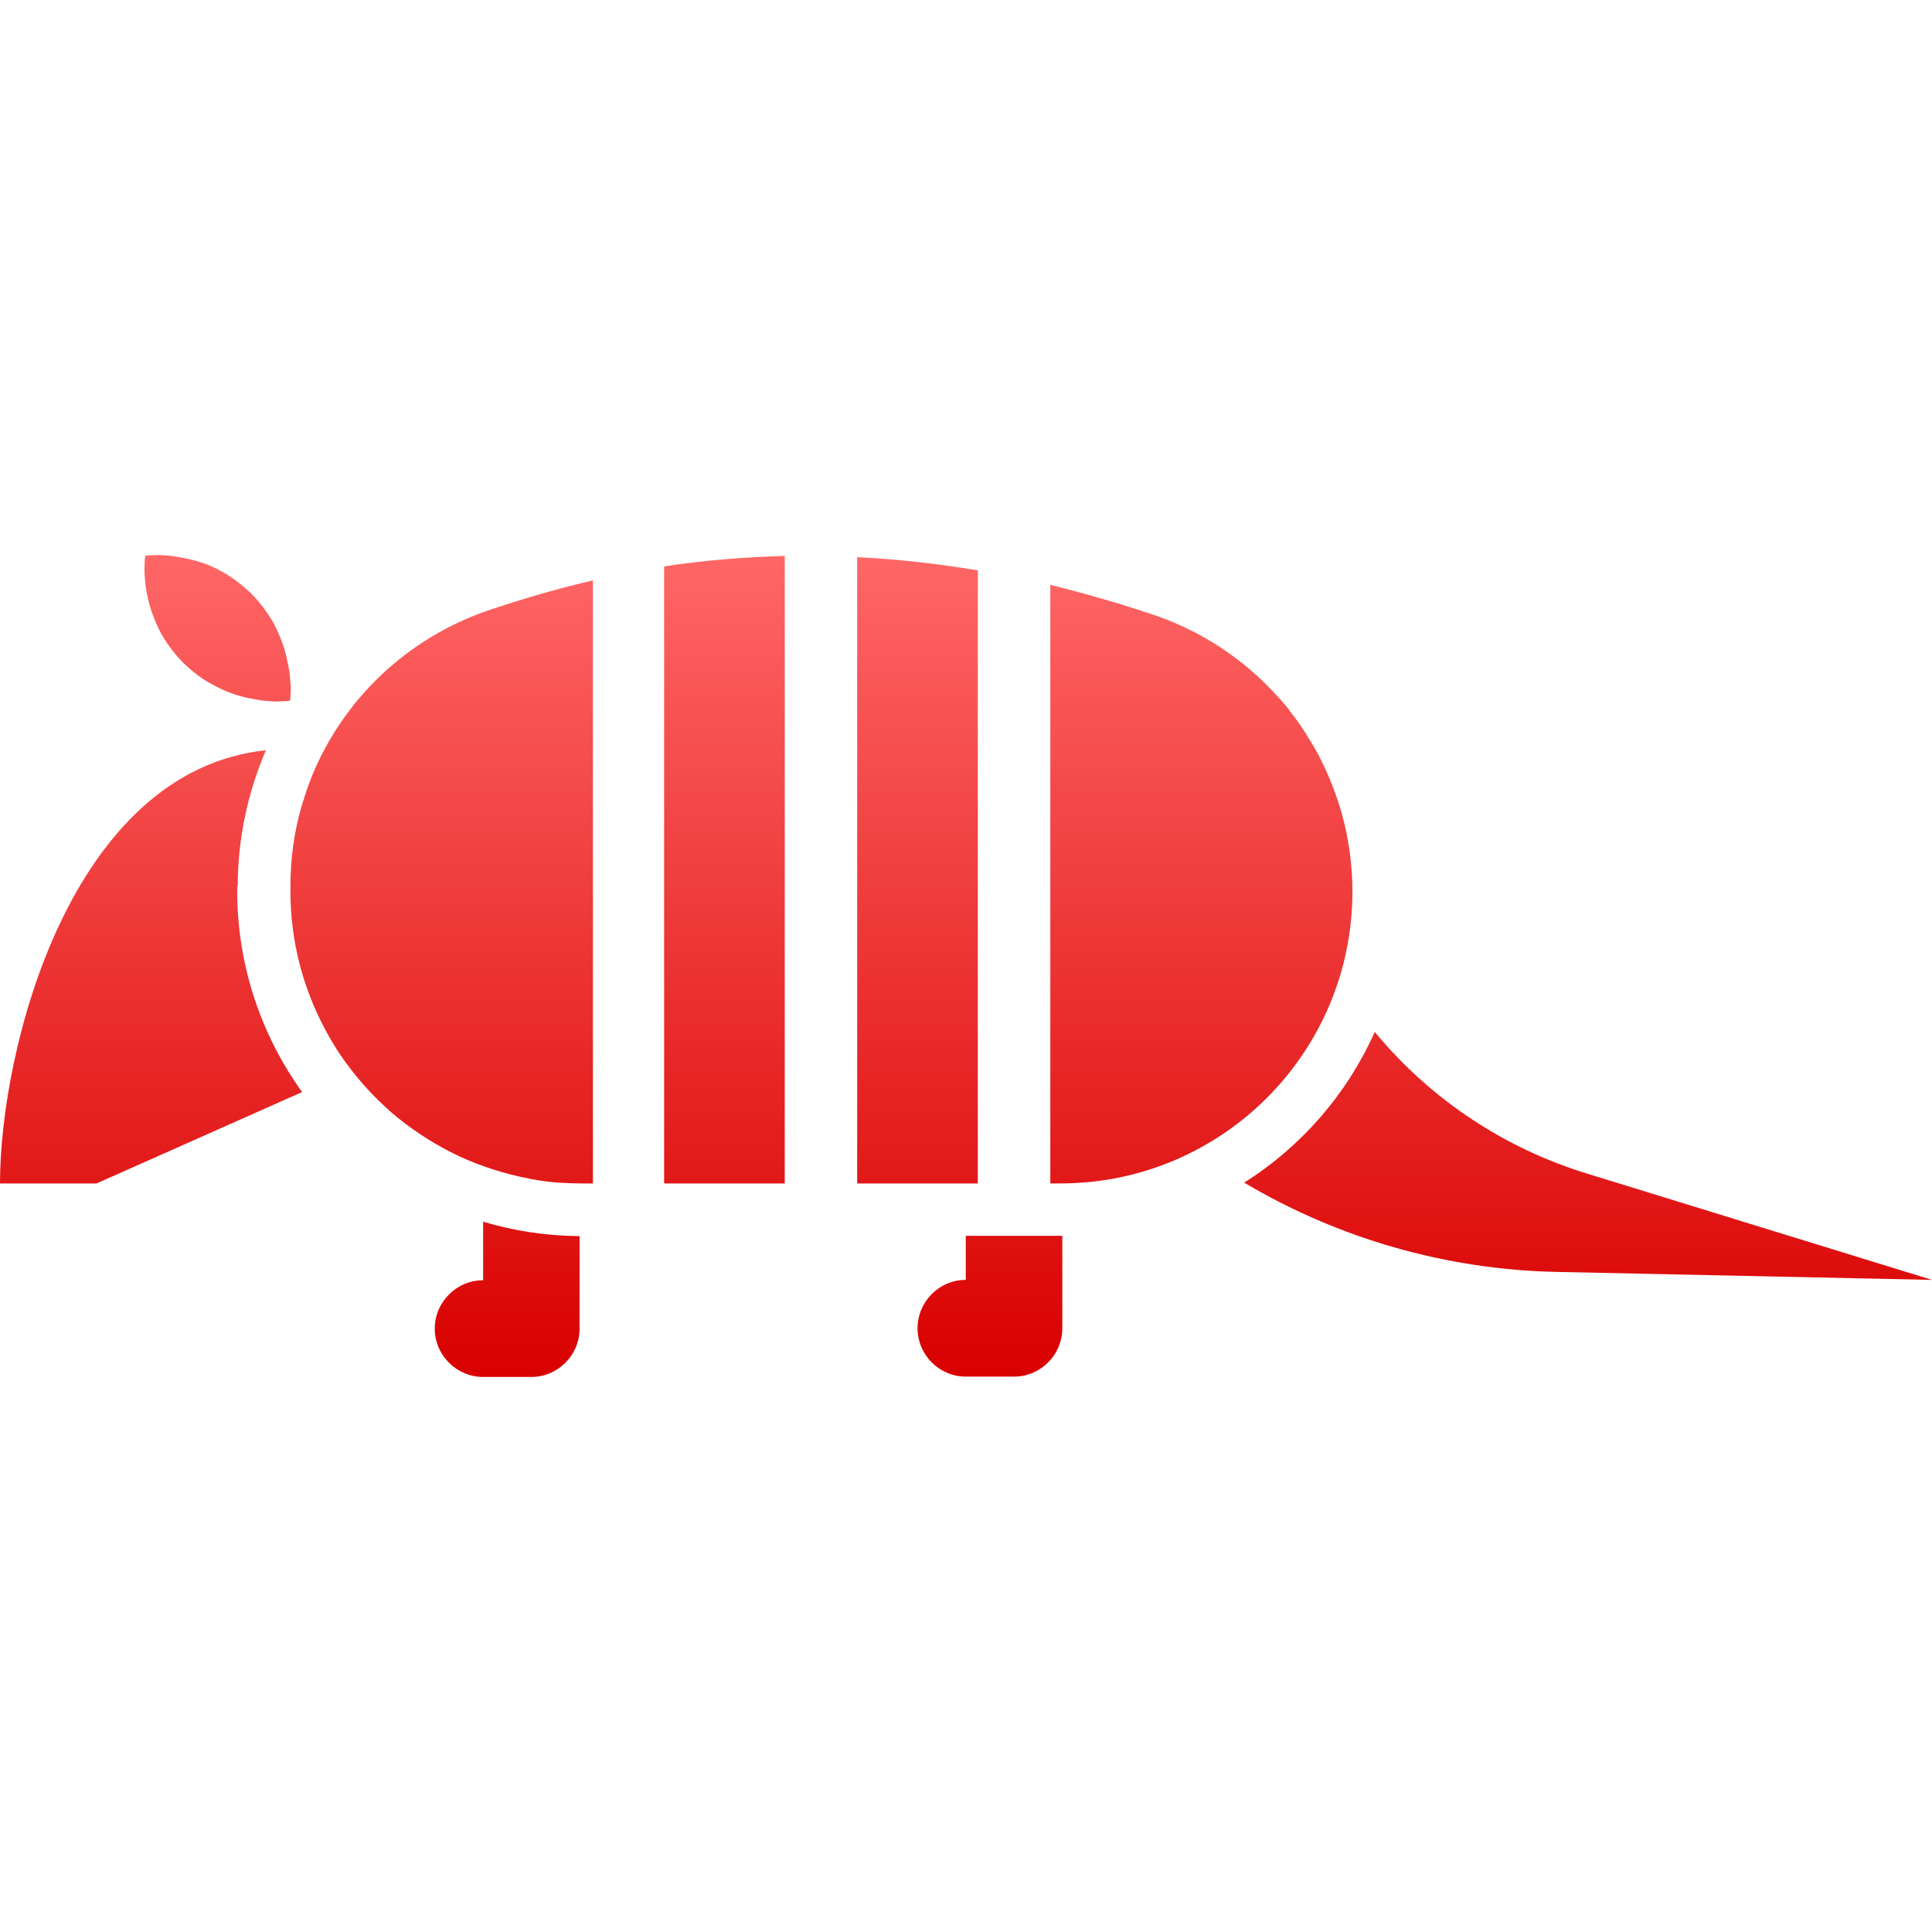 <svg xmlns="http://www.w3.org/2000/svg" xmlns:xlink="http://www.w3.org/1999/xlink" width="64" height="64" viewBox="0 0 64 64" version="1.1">
<defs>
<linearGradient id="linear0" gradientUnits="userSpaceOnUse" x1="0" y1="0" x2="0" y2="1" gradientTransform="matrix(64,0,0,27.227,0,18.387)">
<stop offset="0" style="stop-color:#ff6666;stop-opacity:1;"/>
<stop offset="1" style="stop-color:#d90000;stop-opacity:1;"/>
</linearGradient>
</defs>
<g id="surface1">
<path style=" stroke:none;fill-rule:nonzero;fill:url(#linear0);" d="M 31.992 40.938 L 31.992 42.398 C 31.113 42.398 30.395 43.121 30.395 44 C 30.395 44.879 31.113 45.602 31.992 45.602 L 33.594 45.602 C 34.473 45.602 35.191 44.879 35.191 44 L 35.191 40.938 Z M 16.004 42.41 C 15.125 42.41 14.402 43.133 14.402 44.012 C 14.402 44.891 15.125 45.613 16.004 45.613 L 17.605 45.613 C 18.48 45.613 19.199 44.891 19.199 44.012 L 19.199 40.949 C 18.098 40.938 17.016 40.777 16.004 40.469 Z M 22 39.203 L 25.996 39.203 L 25.996 18.414 C 24.652 18.457 23.32 18.559 22 18.762 Z M 10.34 25.691 C 10.203 26.035 10.086 26.387 9.98 26.742 C 9.738 27.586 9.621 28.465 9.621 29.367 L 9.621 29.527 C 9.621 31.191 10.047 32.77 10.793 34.141 C 10.941 34.422 11.102 34.684 11.273 34.941 C 11.707 35.578 12.219 36.172 12.793 36.695 C 13.02 36.91 13.262 37.098 13.512 37.285 C 14.137 37.746 14.805 38.137 15.535 38.445 C 16.258 38.746 17.027 38.965 17.828 39.098 C 18.309 39.176 18.801 39.203 19.309 39.203 L 19.641 39.203 L 19.641 19.227 C 18.48 19.496 17.336 19.828 16.188 20.215 C 13.461 21.148 11.379 23.172 10.34 25.691 Z M 28.395 39.203 L 32.391 39.203 L 32.391 18.895 C 31.07 18.672 29.734 18.523 28.395 18.457 Z M 43.59 24.852 C 43.52 24.742 43.469 24.637 43.398 24.531 C 43.211 24.211 43 23.902 42.773 23.613 C 42.629 23.41 42.469 23.223 42.293 23.039 C 41.188 21.82 39.789 20.902 38.227 20.371 C 37.086 19.988 35.938 19.656 34.793 19.375 L 34.793 39.203 L 35.125 39.203 C 40.469 39.203 44.801 34.871 44.801 29.527 C 44.801 28.758 44.703 27.996 44.531 27.266 C 44.32 26.41 44 25.598 43.59 24.852 Z M 7.875 29.367 C 7.875 27.785 8.207 26.254 8.809 24.852 C 2.32 25.543 0 34.766 0 39.203 L 3.199 39.203 L 10.008 36.176 C 8.613 34.238 7.859 31.914 7.859 29.527 L 7.859 29.367 Z M 9.598 22.332 C 9.578 22.172 9.539 21.988 9.5 21.812 C 9.422 21.441 9.277 21.066 9.09 20.691 C 8.887 20.324 8.637 19.984 8.34 19.68 C 8.035 19.387 7.699 19.121 7.328 18.922 C 6.969 18.719 6.586 18.59 6.207 18.508 C 6.023 18.469 5.848 18.441 5.688 18.414 C 5.527 18.398 5.367 18.387 5.254 18.387 C 5.117 18.387 5.012 18.398 4.934 18.398 C 4.891 18.398 4.863 18.398 4.836 18.414 L 4.812 18.414 L 4.812 18.441 C 4.812 18.457 4.797 18.496 4.797 18.535 C 4.797 18.602 4.785 18.719 4.785 18.855 C 4.785 18.988 4.797 19.137 4.812 19.309 C 4.824 19.469 4.863 19.656 4.902 19.828 C 4.984 20.199 5.133 20.59 5.316 20.949 C 5.516 21.309 5.77 21.652 6.074 21.961 C 6.383 22.254 6.715 22.52 7.09 22.703 C 7.449 22.902 7.836 23.039 8.207 23.121 C 8.395 23.16 8.566 23.184 8.727 23.211 C 8.887 23.223 9.047 23.238 9.168 23.238 C 9.301 23.238 9.406 23.223 9.488 23.223 C 9.527 23.223 9.555 23.223 9.578 23.211 L 9.609 23.211 L 9.609 23.184 C 9.609 23.172 9.621 23.133 9.621 23.094 C 9.621 23.023 9.633 22.902 9.633 22.773 C 9.621 22.652 9.609 22.492 9.598 22.332 Z M 45.57 34.219 L 45.543 34.18 C 44.625 36.234 43.121 37.973 41.215 39.176 C 44.332 41.027 47.891 42.051 51.527 42.133 L 64 42.398 L 52.633 38.895 C 49.871 38.062 47.414 36.438 45.57 34.219 Z M 45.57 34.219 "/>
</g>
</svg>
